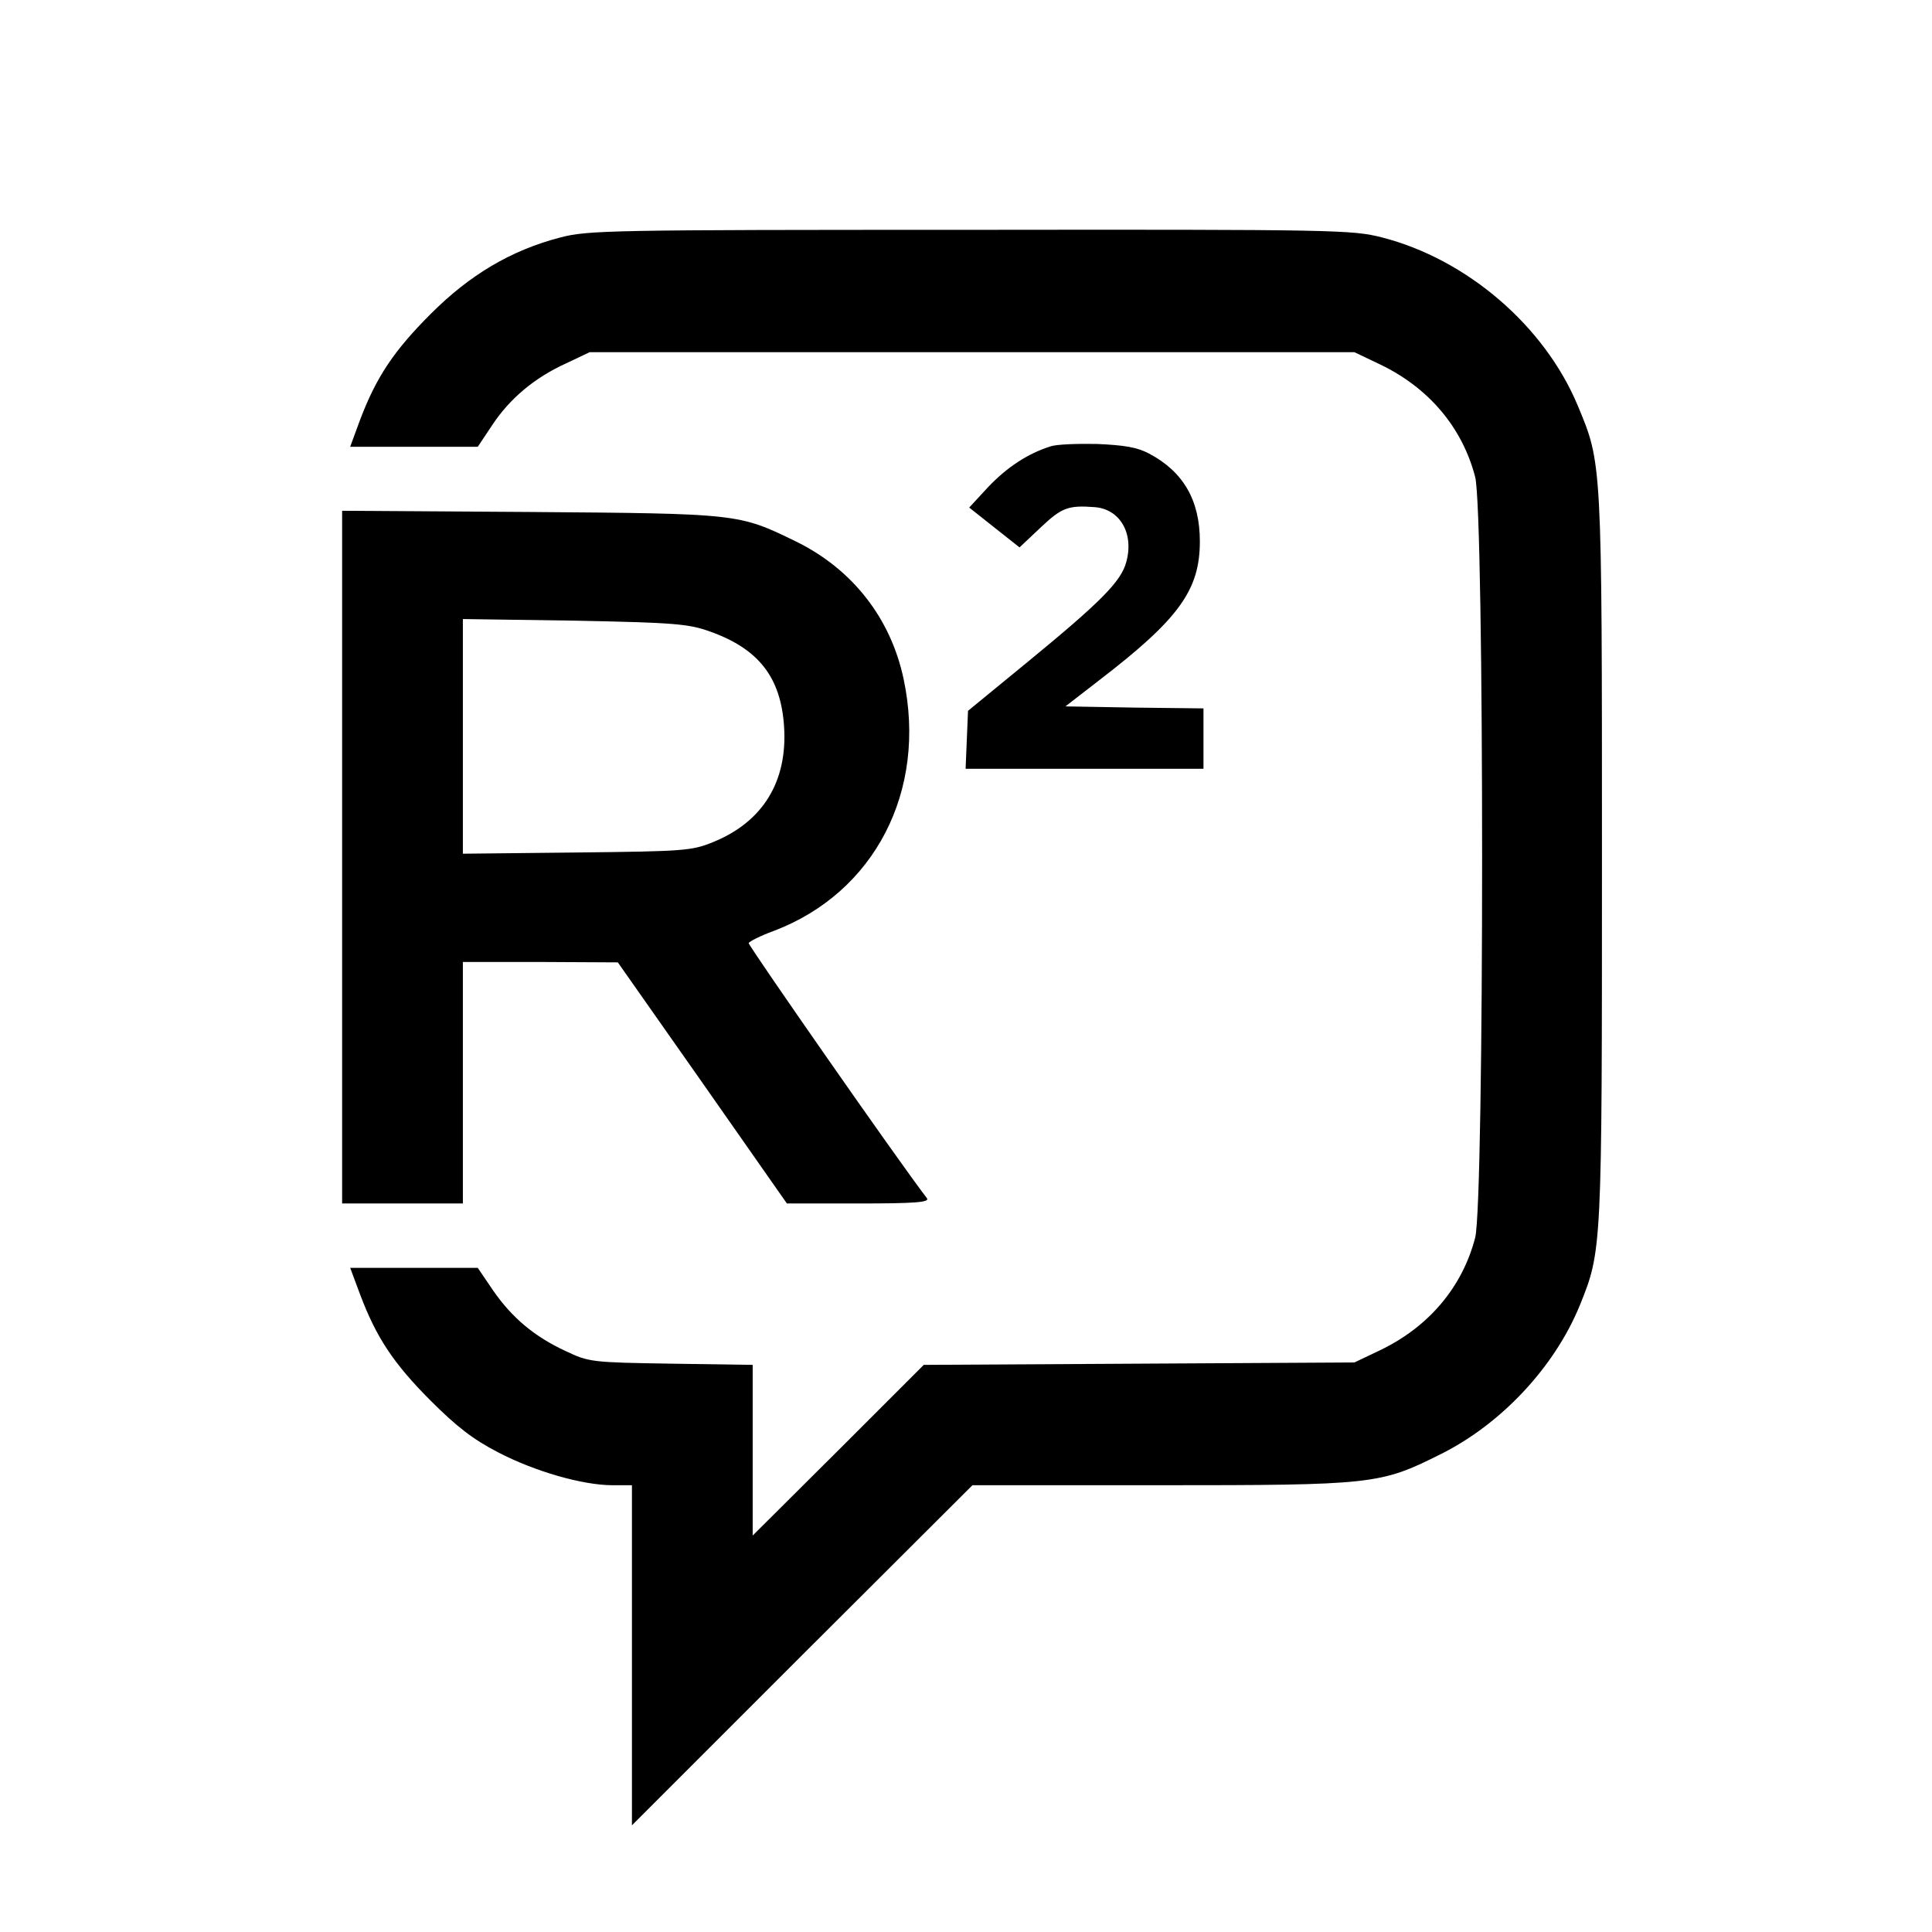 <?xml version="1.0" standalone="no"?>
<!DOCTYPE svg PUBLIC "-//W3C//DTD SVG 20010904//EN"
 "http://www.w3.org/TR/2001/REC-SVG-20010904/DTD/svg10.dtd">
<svg version="1.0" xmlns="http://www.w3.org/2000/svg"
 width="480pt" height="480pt" viewBox="0 0 480 480"
 preserveAspectRatio="xMidYMid meet">
<g transform="translate(0,480) scale(0.1,-0.1)"
fill="#000000" stroke="none">
<path d="M1392 4210 c-123 -32 -225 -93 -322 -190 -92 -92 -135 -157 -175
-262 l-25 -68 159 0 158 0 36 54 c43 65 104 117 183 153 l59 28 950 0 950 0
65 -31 c120 -58 203 -156 235 -279 23 -89 23 -1801 0 -1890 -32 -123 -115
-221 -235 -279 l-65 -31 -535 -3 -535 -3 -212 -212 -213 -212 0 212 0 212
-202 3 c-198 3 -205 4 -262 31 -78 36 -134 83 -181 151 l-38 56 -159 0 -158 0
25 -67 c40 -106 83 -171 175 -263 64 -64 105 -96 167 -128 92 -48 211 -82 285
-82 l48 0 0 -422 0 -423 423 423 423 422 464 0 c531 0 549 2 697 76 152 75
285 217 348 371 55 136 55 137 55 1113 0 987 0 978 -60 1122 -83 199 -276 364
-486 418 -74 19 -114 20 -1023 19 -897 0 -950 -1 -1019 -19z"/>
<path d="M2610 3691 c-57 -18 -108 -52 -154 -100 l-48 -52 63 -50 62 -49 53
50 c52 49 68 55 134 50 63 -5 98 -66 78 -137 -13 -48 -64 -99 -243 -246 l-150
-123 -3 -72 -3 -72 296 0 295 0 0 75 0 75 -172 2 -171 3 84 65 c198 152 250
224 250 345 0 102 -41 173 -126 218 -30 16 -62 21 -130 24 -49 1 -101 -1 -115
-6z"/>
<path d="M850 2671 l0 -861 150 0 150 0 0 300 0 300 193 0 192 -1 210 -299
210 -300 179 0 c141 0 176 3 169 13 -73 95 -444 628 -443 634 2 4 29 18 62 30
251 95 382 348 323 626 -32 151 -127 273 -268 342 -142 69 -141 69 -659 73
l-468 3 0 -860z m914 560 c121 -43 176 -114 184 -236 9 -137 -53 -237 -176
-287 -54 -22 -72 -23 -339 -26 l-283 -3 0 292 0 291 278 -4 c250 -5 283 -8
336 -27z"/>
</g>
</svg>
